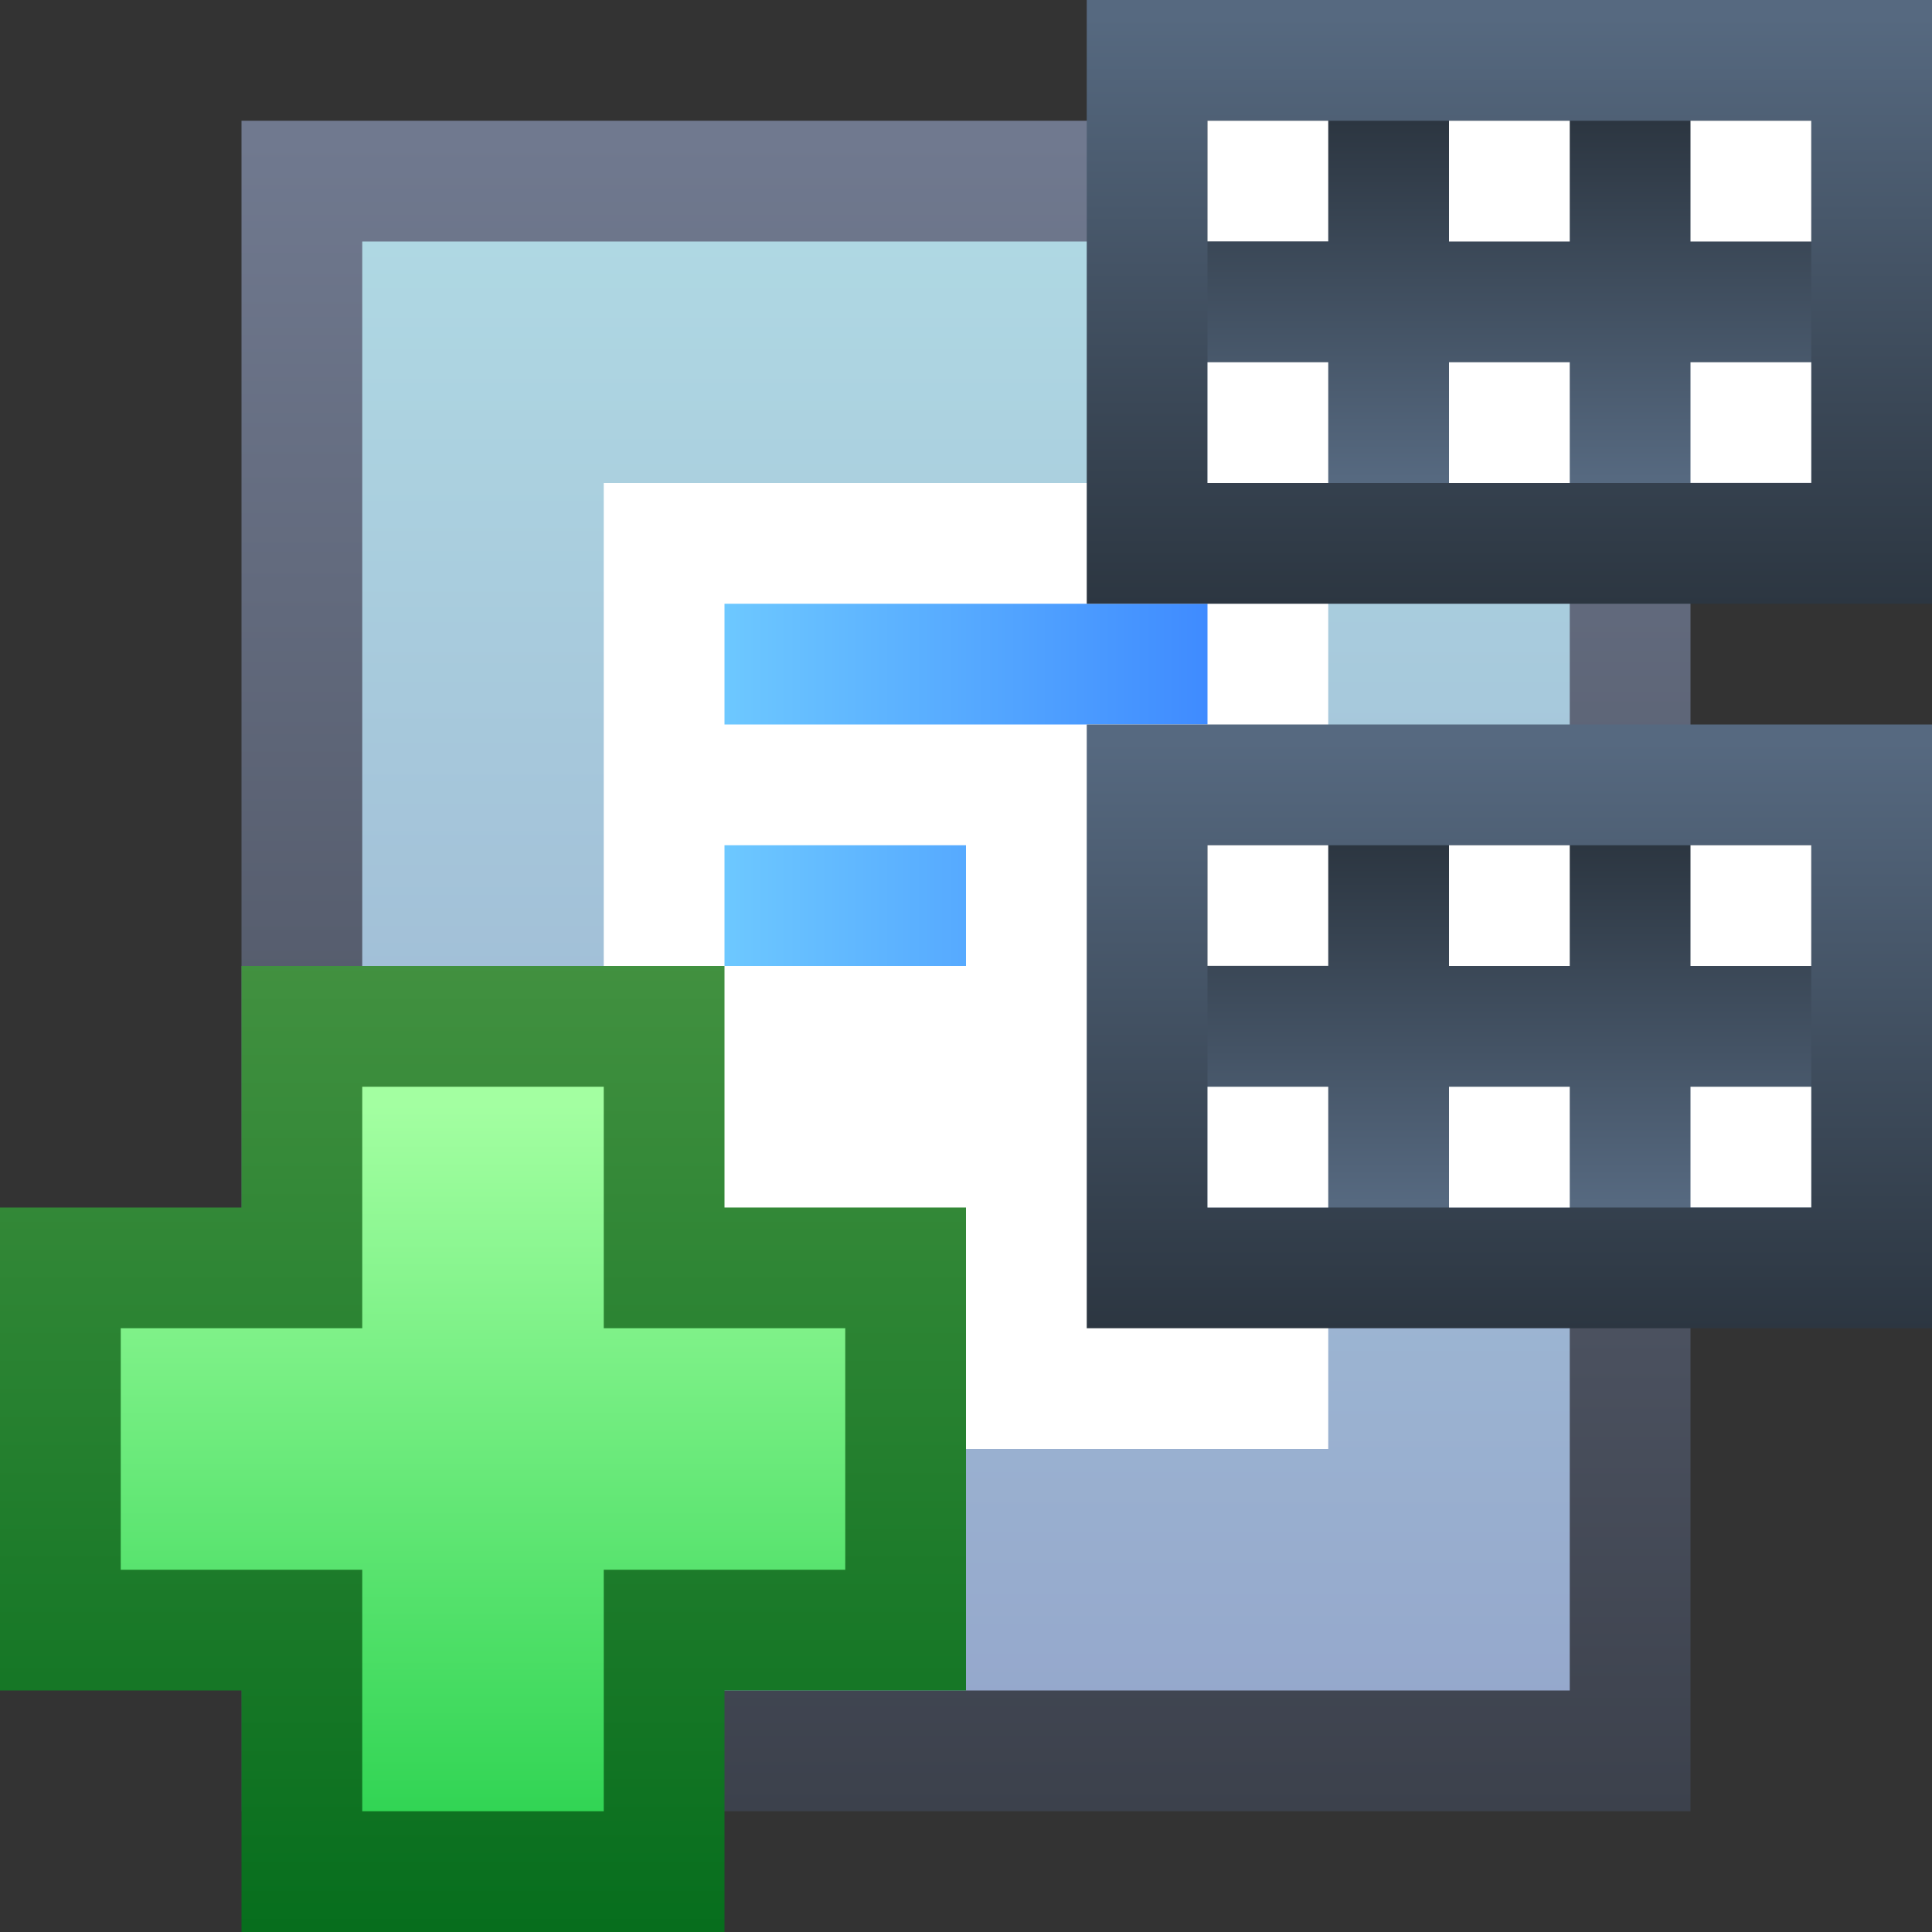 <svg ti:v="1" width="16" height="16" viewBox="0 0 16 16" xmlns="http://www.w3.org/2000/svg" xmlns:ti="urn:schemas-jetbrains-com:tisvg"><rect x="0" y="0" width="16" height="16" fill="#333333" stroke="none"/><rect id="frame" width="16" height="16" fill="none"/><linearGradient id="a" x1=".5" y1=".011" x2=".5" y2="1"><stop offset="0" stop-color="#70798F"/><stop offset="1" stop-color="#3C414C"/></linearGradient><path fill-rule="evenodd" d="M14 15H2V1h12v14z" fill="url(#a)"/><linearGradient id="b" x1=".5" y1="0" x2=".5" y2="1.007"><stop offset="0" stop-color="#AFD8E3"/><stop offset="1" stop-color="#95A8CC"/></linearGradient><path fill-rule="evenodd" d="M13 14H3V2h10v12z" fill="url(#b)"/><path fill-rule="evenodd" d="M11 12H5V4h6v8z" fill="#FFF"/><linearGradient id="c" x1="0" y1=".5" x2="1" y2=".5"><stop offset="0" stop-color="#6DC8FF"/><stop offset="1" stop-color="#3F8BFF"/></linearGradient><path fill-rule="evenodd" d="M8 7H6v1h2m2-2H6V5h4v1z" fill="url(#c)"/><linearGradient id="d" x1=".5" y1=".028" x2=".5" y2="1.001"><stop offset="0" stop-color="#566980"/><stop offset="1" stop-color="#2C3641"/></linearGradient><path fill-rule="evenodd" d="M16 5H9V0h7v5z" fill="url(#d)"/><linearGradient id="e" x1=".5" y1=".003" x2=".5" y2=".988"><stop offset="0" stop-color="#2C3641"/><stop offset="1" stop-color="#566980"/></linearGradient><path fill-rule="evenodd" d="M15 4h-5V1h5v3z" fill="url(#e)"/><path fill-rule="evenodd" d="M14 3.999h1V3h-1m-4 1h1V3h-1m2 1h1V3h-1m3-2h-1v1h1m-2-1h-1v1h1m-2-.001h-1V1h1v.999z" fill="#FFF"/><linearGradient id="f" x1=".5" y1=".028" x2=".5" y2="1.001"><stop offset="0" stop-color="#566980"/><stop offset="1" stop-color="#2C3641"/></linearGradient><path fill-rule="evenodd" d="M16 11H9V6h7v5z" fill="url(#f)"/><linearGradient id="g" x1=".5" y1=".003" x2=".5" y2=".988"><stop offset="0" stop-color="#2C3641"/><stop offset="1" stop-color="#566980"/></linearGradient><path fill-rule="evenodd" d="M15 10h-5V7h5v3z" fill="url(#g)"/><path fill-rule="evenodd" d="M14 9.999h1V9h-1m-4 1h1V9h-1m2 1h1V9h-1m3-2h-1v1h1m-2-1h-1v1h1m-2-.001h-1V7h1v.999z" fill="#FFF"/><linearGradient id="h" x1=".5" y1="-.005" x2=".5" y2="1.025"><stop offset="0" stop-color="#429140"/><stop offset="1" stop-color="#056D1C"/></linearGradient><path fill-rule="evenodd" d="M2 16v-2H0v-4h2V8h4v2h2v4H6v2H2z" fill="url(#h)"/><linearGradient id="i" x1=".5" y1=".013" x2=".5" y2="1.027"><stop offset="0" stop-color="#A3FFA1"/><stop offset=".012" stop-color="#A3FFA1"/><stop offset=".988" stop-color="#30D453"/><stop offset="1" stop-color="#30D453"/></linearGradient><path fill-rule="evenodd" d="M7 11H5V9H3v2H1v2h2v2h2v-2h2v-2z" fill="url(#i)"/></svg>